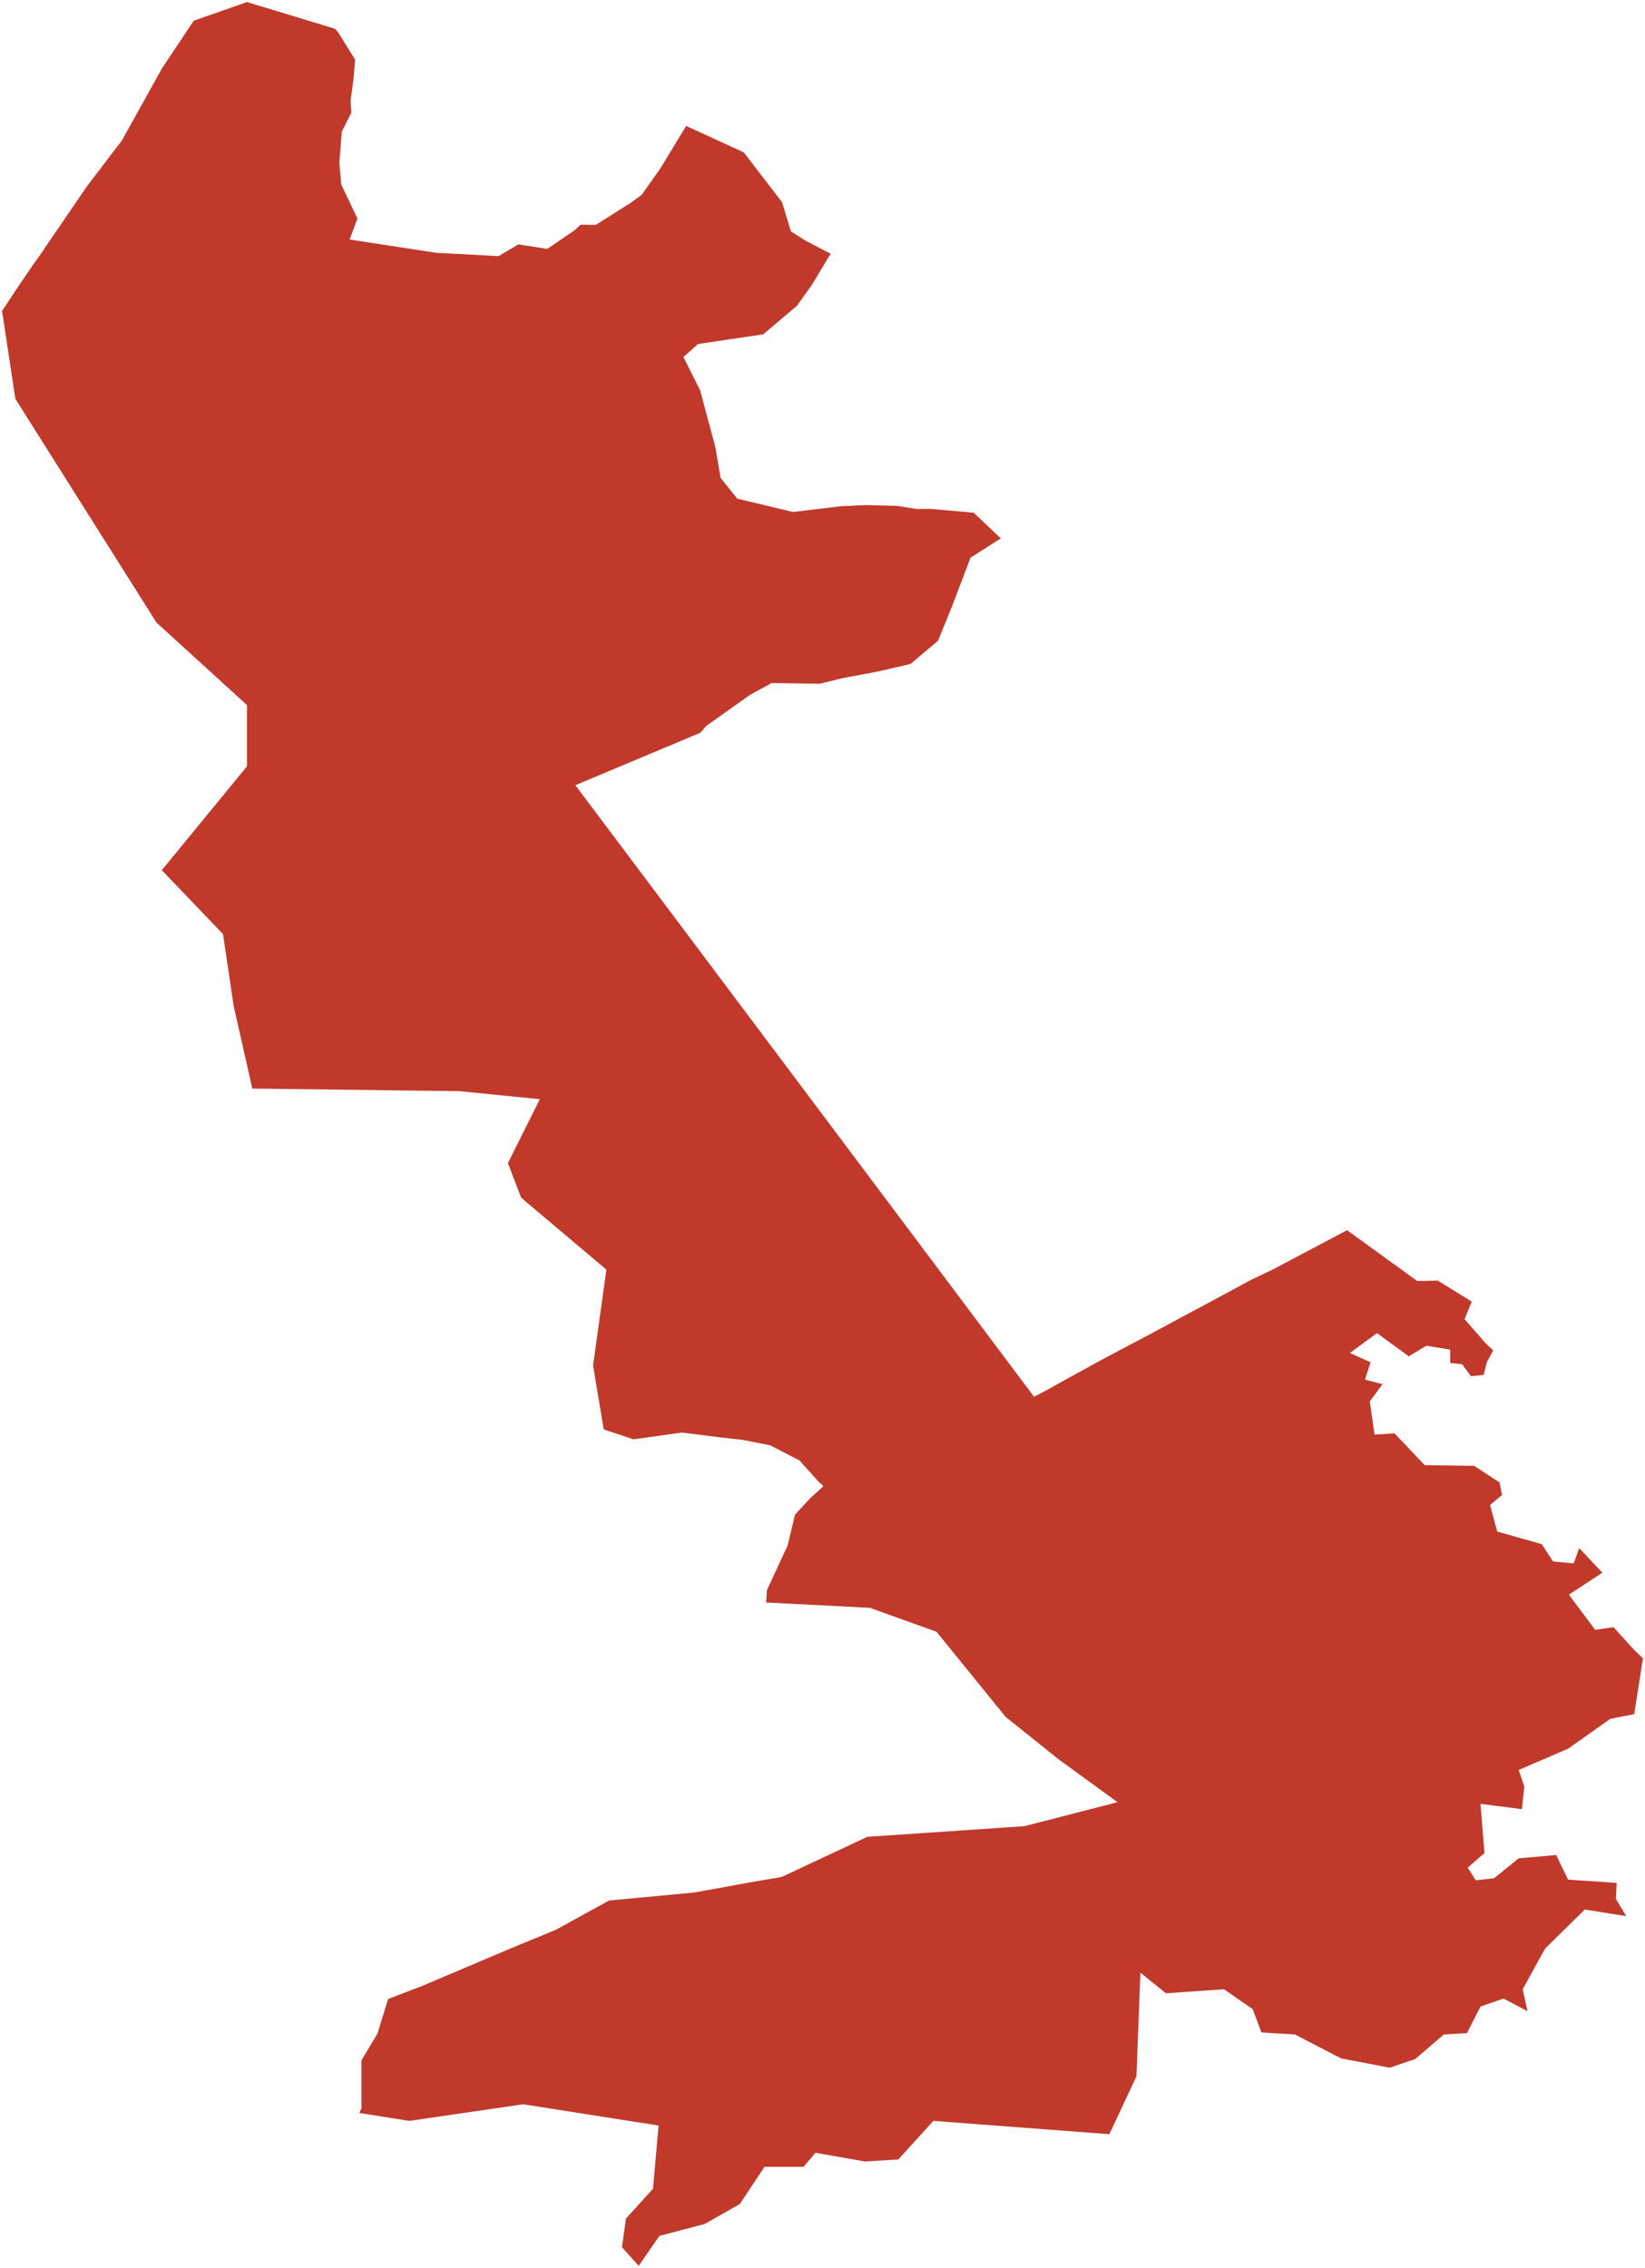 <?xml version="1.0"?>
<svg xmlns="http://www.w3.org/2000/svg" version="1.2" baseProfile="tiny" fill="#f9c113" width="800" height="1103" viewBox="0 0 800 1103" stroke-linecap="round" stroke-linejoin="round">
<g fill="#c0392b" id="id_54">
<path d="M 689.2 623.01 699.27 622.85 715.73 633.02 712.24 641.57 722.7 653.51 726.19 656.74 723.09 662.55 721.54 668.68 715.34 669.33 711.08 663.52 705.27 662.87 705.27 656.41 693.65 654.48 685.13 659.64 669.64 648.35 656.47 658.03 666.54 662.55 663.83 670.94 672.35 673.2 666.15 681.59 668.48 697.73 678.16 697.09 692.88 712.58 716.89 712.91 729.28 720.98 730.45 727.11 724.64 731.96 728.12 744.87 749.81 751.01 755.23 759.4 765.3 760.37 768.02 752.94 779.25 764.89 762.98 775.55 775.76 792.67 784.67 791.38 794.35 802.03 799 806.56 794.74 833.69 783.12 835.95 762.59 850.49 738.58 860.83 741.29 868.91 740.13 879.89 719.99 877.31 721.93 901.22 713.79 908.33 717.66 914.47 726.57 913.5 738.58 903.8 756.78 902.19 762.59 914.15 786.22 915.76 785.83 923.52 790.87 931.92 770.73 928.69 751.36 947.76 740.52 967.48 742.84 978.14 731.22 972 719.99 975.88 713.4 988.81 702.17 989.46 688.23 1001.42 675.84 1005.63 652.21 1001.1 629.75 989.46 613.48 988.49 609.22 977.17 595.27 967.48 567 969.42 554.61 959.4 552.67 1009.83 539.5 1037.96 453.91 1031.49 436.87 1050.25 420.6 1051.22 396.58 1047.02 390.78 1053.81 371.8 1053.81 359.79 1071.92 342.75 1081.62 320.67 1087.44 310.6 1102 302.47 1092.94 304.4 1079.03 317.57 1064.48 320.28 1033.76 254.44 1023.41 199.06 1031.49 174.74 1027.64 175.79 1025.33 175.79 1002.02 183.56 989.07 188.73 972.23 205.56 965.75 248.55 947.53 270.31 938.56 296.19 924.31 337.62 920.43 362.71 915.87 369.7 914.64 378.62 913.15 379.13 912.99 380.35 912.77 421.78 893.34 498.17 888.16 543.48 876.5 515 855.78 489.11 835.06 455.45 793.62 423.08 781.96 372.58 779.37 372.95 773.8 372.83 773.87 372.84 773.62 383.06 751.63 386.61 736.67 394.16 728.48 400.26 723.03 399.93 722.15 398.7 721.28 388.84 710.33 374.64 702.95 360.92 700.24 350.61 699.12 331.72 696.72 308.08 700.01 293.6 695.19 288.43 664.11 294.9 617.48 253.47 582.51 247 565.68 262.53 534.59 223.69 530.71 216.05 530.58 191.91 530.3 122.7 529.41 113.64 489.26 108.46 454.3 78.68 423.21 120.11 372.7 120.11 342.92 76.09 302.77 7.47 193.98 1 151.24 2.44 149.12 7.64 141.15 16.39 128.31 18.76 125.05 37.04 98.26 42.34 90.53 57.73 70.34 59.26 68.35 78.74 33.29 86.57 21.54 88.61 18.52 91.21 14.55 94.22 10.07 120.12 1 162.84 13.96 164.31 15.51 172.68 28.98 171.93 38.38 170.47 49.13 170.87 54.79 166.23 63.96 165.03 79.13 165.95 89.72 173.83 106.28 170.04 116.49 212.38 122.99 226.7 123.7 242.39 124.59 252.08 118.87 266.13 121.06 279.41 112.01 282.38 109.28 289.78 109.36 306.55 98.77 312.1 94.73 321.18 81.86 333.69 61.25 361.72 74.11 380.33 98.35 384.64 112.55 392.23 117.33 403.94 123.39 394.97 138.34 387.53 148.77 371.16 162.59 339.45 167.33 332.36 173.64 340.49 189.81 347.94 217.7 350.42 232.39 358.5 242.5 385.64 249.02 408.37 246.25 421.32 245.63 436.25 246.05 445.88 247.57 452.18 247.49 473.51 249.35 486.71 261.85 472 271.2 463.07 294.68 456.17 311.65 442.78 322.92 427.4 326.51 409.78 329.81 398.67 332.53 375.25 332.2 364.93 337.82 343.45 353.07 340.55 356.4 279.81 381.88 333.15 452.96 416.03 563.46 502.89 679.33 510.06 675.54 517.72 671.24 526.03 666.69 534.92 661.79 541.87 658.08 559.12 648.97 578.41 638.61 589.64 632.6 595.13 629.61 597.06 628.59 608.2 622.56 619.37 617.22 652.21 599.83 655.13 598.32 689.2 623.01 Z"/>
</g>
</svg>